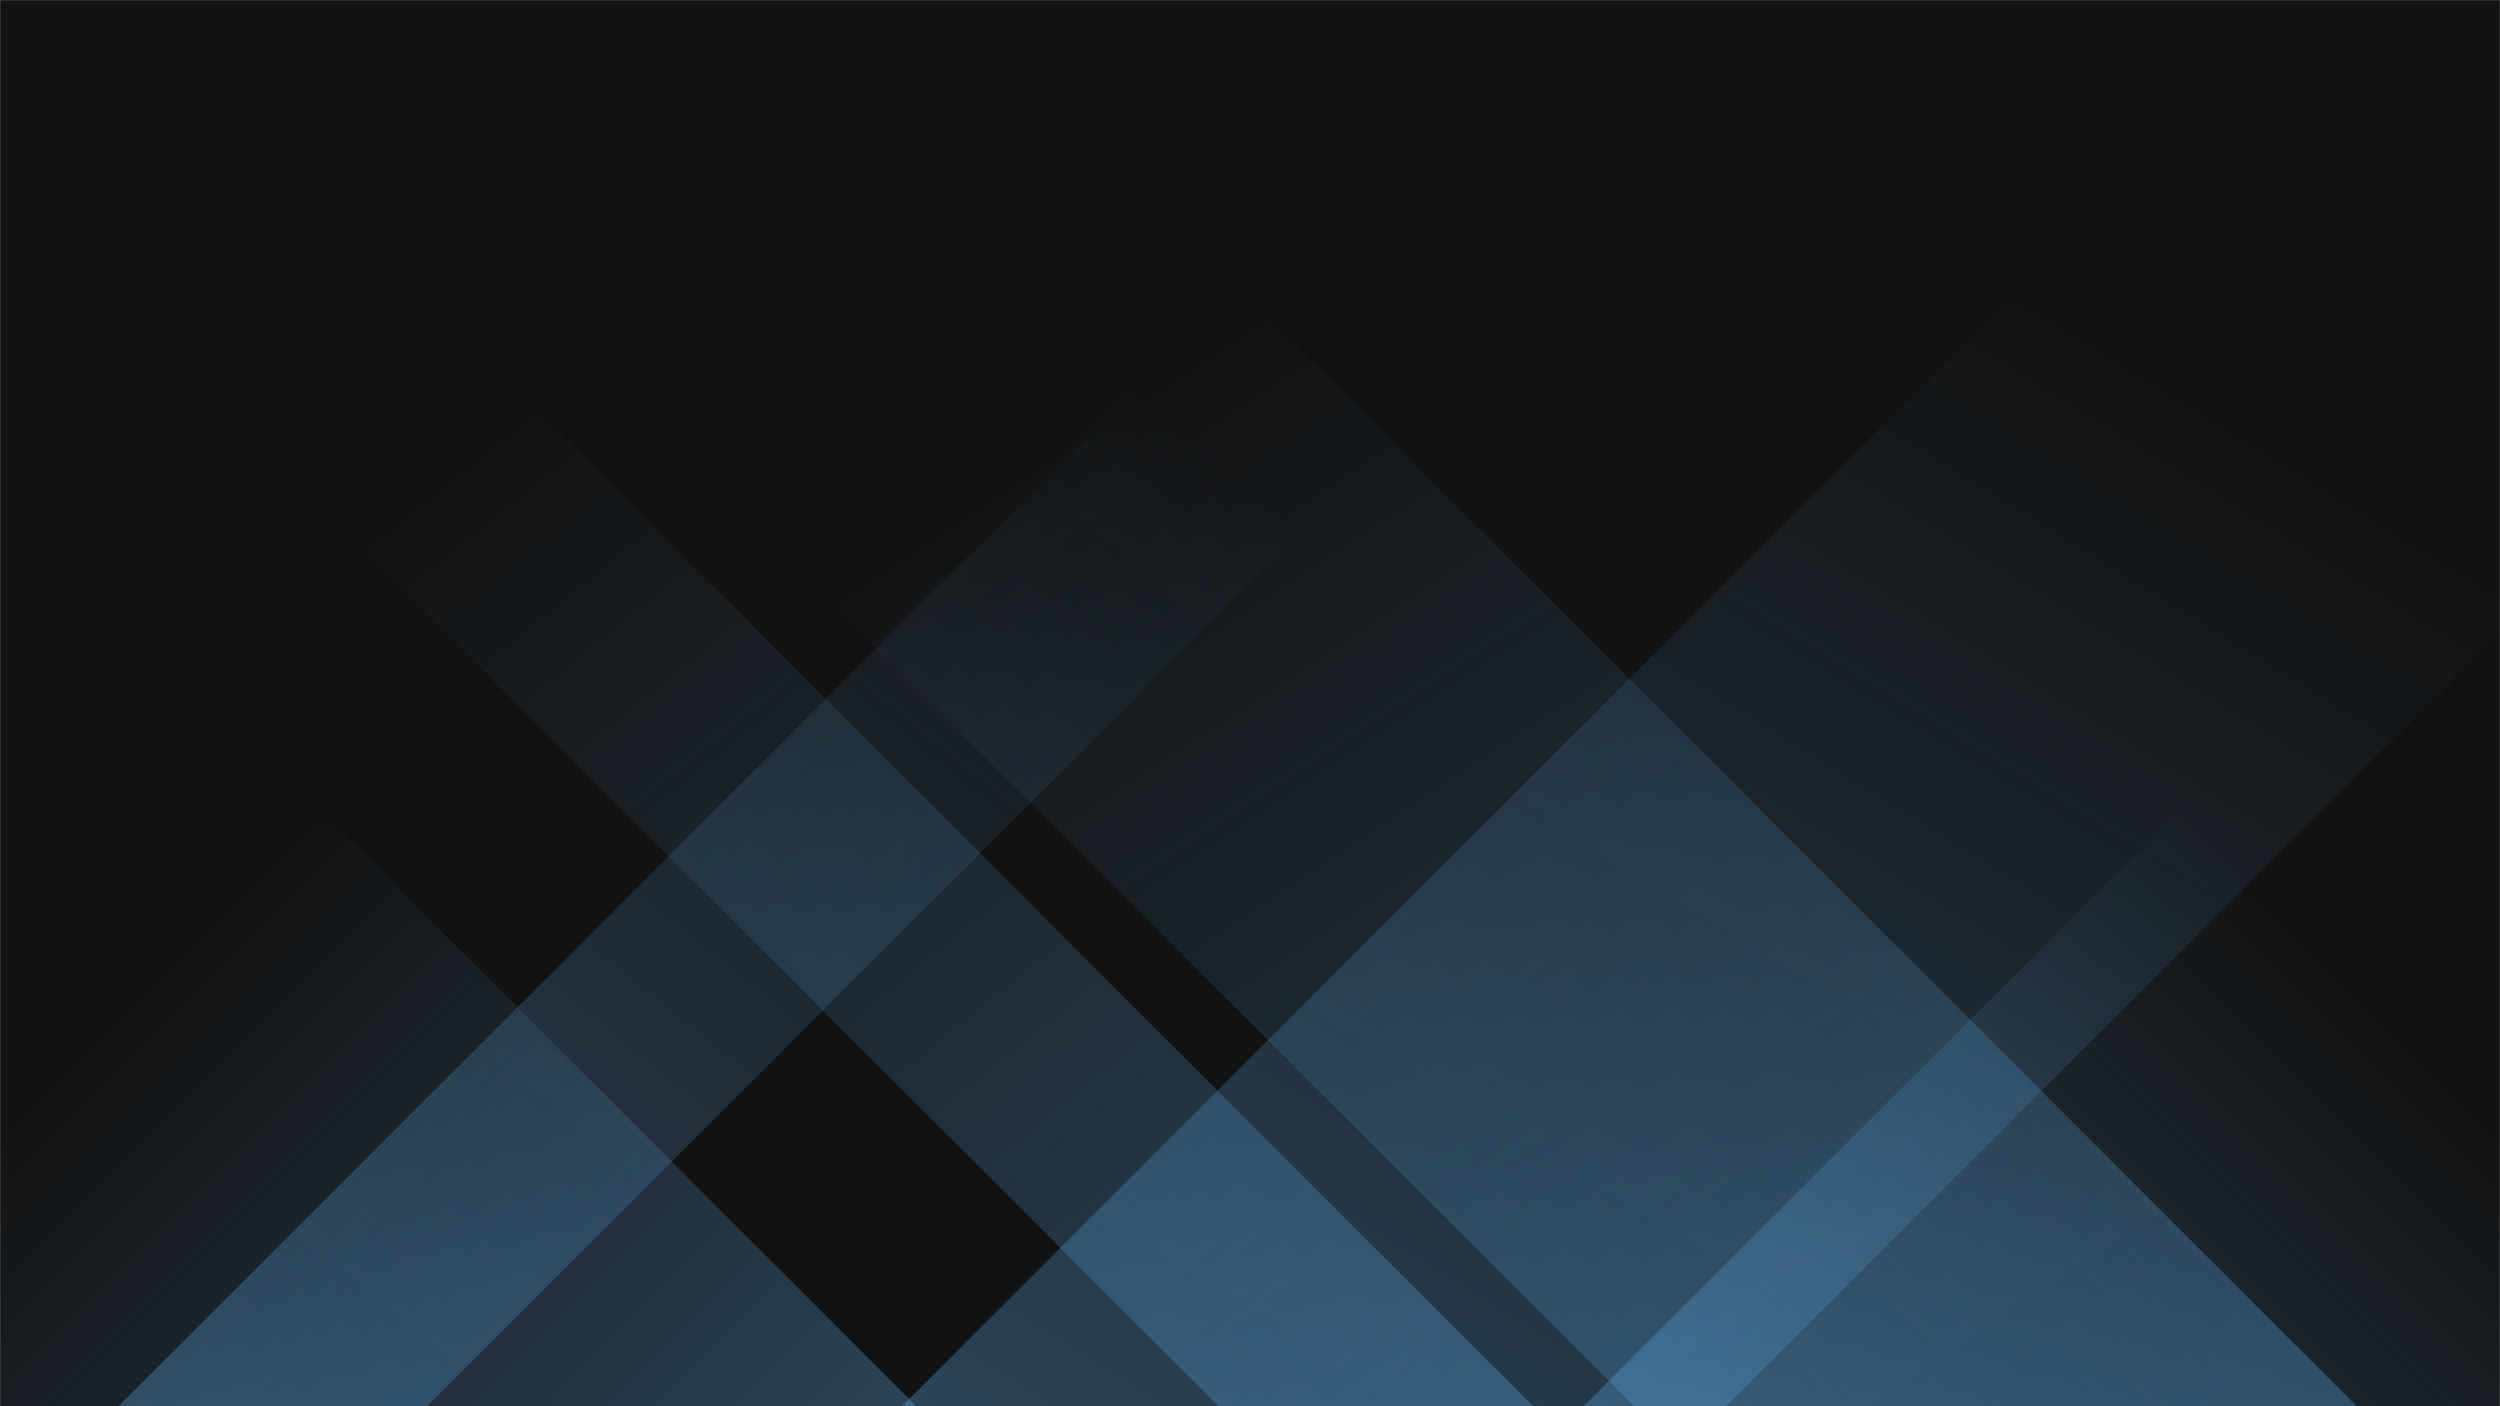 <svg xmlns="http://www.w3.org/2000/svg" version="1.1" xmlns:xlink="http://www.w3.org/1999/xlink" xmlns:svgjs="http://svgjs.dev/svgjs" width="1920" height="1080" preserveAspectRatio="none" viewBox="0 0 1920 1080"><g mask="url(&quot;#SvgjsMask1084&quot;)" fill="none"><rect width="1920" height="1080" x="0" y="0" fill="rgba(18, 18, 18, 1)"></rect><path d="M91 1080L1171 0L1408 0L328 1080z" fill="url(&quot;#SvgjsLinearGradient1085&quot;)"></path><path d="M692.6 1080L1772.6 0L2405.6 0L1325.6 1080z" fill="url(&quot;#SvgjsLinearGradient1085&quot;)"></path><path d="M1810 1080L730 0L175 0L1255 1080z" fill="url(&quot;#SvgjsLinearGradient1086&quot;)"></path><path d="M1177.4 1080L97.4 0L-144.1 0L935.9 1080z" fill="url(&quot;#SvgjsLinearGradient1086&quot;)"></path><path d="M1216.181 1080L1920 376.181L1920 1080z" fill="url(&quot;#SvgjsLinearGradient1085&quot;)"></path><path d="M0 1080L703.819 1080L 0 376.181z" fill="url(&quot;#SvgjsLinearGradient1086&quot;)"></path></g><defs><mask id="SvgjsMask1084"><rect width="1920" height="1080" fill="#ffffff"></rect></mask><linearGradient x1="0%" y1="100%" x2="100%" y2="0%" id="SvgjsLinearGradient1085"><stop stop-color="rgba(100, 181, 246, 0.3)" offset="0"></stop><stop stop-opacity="0" stop-color="rgba(100, 181, 246, 0.3)" offset="0.66"></stop></linearGradient><linearGradient x1="100%" y1="100%" x2="0%" y2="0%" id="SvgjsLinearGradient1086"><stop stop-color="rgba(100, 181, 246, 0.3)" offset="0"></stop><stop stop-opacity="0" stop-color="rgba(100, 181, 246, 0.3)" offset="0.66"></stop></linearGradient></defs></svg>
